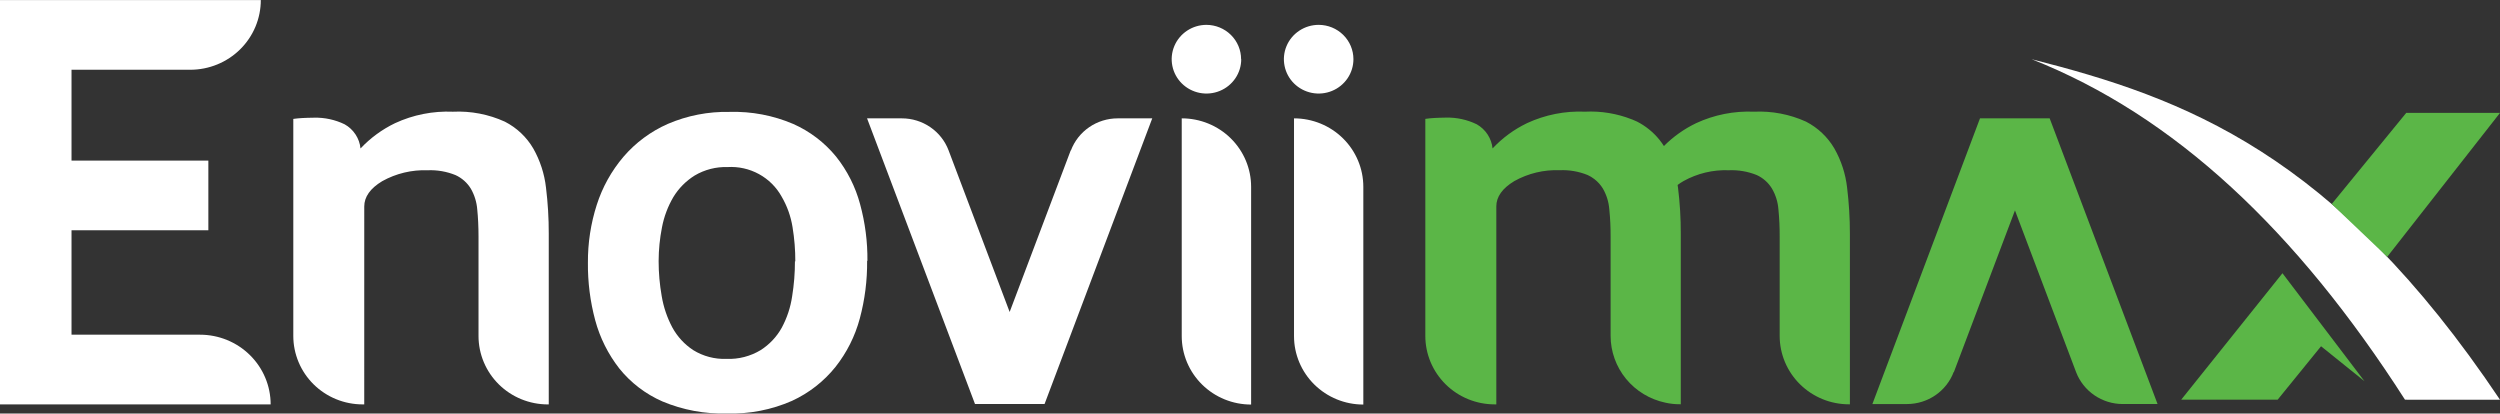 <svg width="266" height="44" viewBox="0 0 266 44" fill="none" xmlns="http://www.w3.org/2000/svg">
<rect x="0" y="0" width="266" height="44" fill="#333333" stroke="none"/>
<g clip-path="url(#clip0_2142_32768)">
<path d="M255.891 42.528C244.341 24.511 231.364 12.3 216.163 6.299C232.423 10.428 248.409 16.273 266 42.532L255.891 42.528Z" fill="white"/>
<path d="M251.576 40.557L246.959 36.842L242.341 42.528H232.079L242.854 29.071L251.576 40.557Z" fill="#5BB647"/>
<path d="M266 12.012L254 27.325L248.096 21.708L256.022 12.012H266Z" fill="#5BB647"/>
<path d="M7.61 17.089H22.169V24.503H7.61V35.612H21.289C23.28 35.613 25.189 36.395 26.597 37.786C28.005 39.176 28.797 41.061 28.798 43.028H0V0.006H27.75C27.75 0.98 27.556 1.944 27.179 2.844C26.802 3.744 26.249 4.561 25.552 5.25C24.855 5.938 24.027 6.485 23.116 6.857C22.205 7.23 21.229 7.422 20.243 7.422H7.61V17.089Z" fill="white"/>
<path d="M38.755 43.028H38.581C37.611 43.027 36.652 42.838 35.757 42.471C34.862 42.105 34.049 41.567 33.364 40.89C32.68 40.213 32.137 39.409 31.767 38.525C31.397 37.64 31.206 36.693 31.207 35.736V12.652C31.512 12.613 31.824 12.574 32.149 12.56C32.474 12.546 32.926 12.522 33.415 12.522C34.543 12.494 35.661 12.736 36.673 13.228C37.141 13.492 37.539 13.864 37.832 14.311C38.126 14.758 38.306 15.268 38.358 15.798C39.405 14.683 40.652 13.77 42.036 13.104C43.958 12.214 46.069 11.796 48.19 11.886C50.092 11.795 51.988 12.158 53.718 12.946C54.981 13.592 56.031 14.582 56.741 15.8C57.469 17.084 57.929 18.499 58.094 19.962C58.294 21.589 58.392 23.227 58.388 24.866V43.03H58.295C57.325 43.031 56.365 42.842 55.469 42.476C54.572 42.11 53.758 41.572 53.072 40.895C52.387 40.217 51.843 39.413 51.473 38.528C51.102 37.642 50.912 36.694 50.914 35.736V25.179C50.914 24.113 50.867 23.149 50.78 22.292C50.721 21.513 50.488 20.756 50.098 20.076C49.714 19.445 49.148 18.942 48.472 18.632C47.535 18.25 46.525 18.074 45.512 18.116C43.82 18.053 42.144 18.454 40.669 19.276C39.395 20.044 38.757 20.943 38.757 21.972L38.755 43.028Z" fill="white"/>
<path d="M196.531 19.96C196.366 18.497 195.905 17.082 195.176 15.798C194.466 14.582 193.419 13.591 192.159 12.942C190.427 12.157 188.53 11.794 186.627 11.884C184.506 11.793 182.394 12.211 180.473 13.102C179.196 13.715 178.035 14.539 177.04 15.538C176.892 15.304 176.73 15.079 176.557 14.862C175.908 14.062 175.097 13.405 174.175 12.934C173.996 12.85 173.809 12.775 173.622 12.694H173.609C172.034 12.075 170.343 11.798 168.649 11.882C166.524 11.79 164.408 12.208 162.483 13.1C161.099 13.765 159.854 14.678 158.809 15.794C158.755 15.264 158.574 14.755 158.281 14.308C157.988 13.861 157.591 13.489 157.124 13.224C156.111 12.732 154.992 12.488 153.864 12.513C153.375 12.513 152.918 12.542 152.602 12.554C152.285 12.566 151.958 12.609 151.654 12.649V35.736C151.654 36.693 151.845 37.641 152.215 38.526C152.586 39.41 153.13 40.214 153.815 40.891C154.501 41.568 155.315 42.105 156.21 42.471C157.106 42.837 158.066 43.026 159.036 43.026H159.208V21.963C159.208 20.934 159.85 20.035 161.12 19.27C162.593 18.445 164.271 18.044 165.963 18.11C166.976 18.068 167.986 18.242 168.925 18.622C169.178 18.737 169.417 18.882 169.636 19.052C170.002 19.331 170.312 19.675 170.549 20.067C170.941 20.747 171.174 21.504 171.231 22.284C171.328 23.246 171.374 24.212 171.369 25.179V35.736C171.37 37.398 171.947 39.01 173.005 40.303C174.064 41.596 175.538 42.491 177.184 42.841C177.696 42.958 178.22 43.015 178.746 43.011H178.835V24.862C178.84 23.224 178.741 21.586 178.539 19.96C178.531 19.866 178.517 19.772 178.497 19.68C178.694 19.531 178.9 19.395 179.114 19.273C180.587 18.449 182.263 18.047 183.955 18.114C184.969 18.072 185.98 18.246 186.919 18.626C187.595 18.936 188.16 19.439 188.541 20.071C188.935 20.75 189.169 21.508 189.225 22.288C189.319 23.248 189.363 24.211 189.357 25.175V35.736C189.357 37.667 190.135 39.52 191.518 40.885C192.901 42.251 194.776 43.019 196.732 43.019H196.829V24.862C196.829 23.224 196.73 21.587 196.531 19.96V19.96Z" fill="#5BB647"/>
<path d="M92.261 27.743C92.284 29.815 92.022 31.881 91.484 33.884C90.982 35.762 90.099 37.52 88.888 39.051C87.652 40.588 86.072 41.82 84.271 42.65C82.094 43.606 79.727 44.065 77.346 43.994C74.992 44.06 72.65 43.623 70.483 42.713C68.69 41.929 67.116 40.727 65.897 39.211C64.705 37.685 63.833 35.94 63.331 34.077C62.793 32.074 62.532 30.008 62.554 27.936C62.541 25.852 62.859 23.779 63.496 21.793C64.092 19.924 65.056 18.19 66.33 16.689C67.615 15.189 69.225 13.993 71.042 13.189C73.121 12.294 75.372 11.856 77.64 11.906C79.962 11.84 82.271 12.278 84.403 13.189C86.173 13.976 87.731 15.162 88.952 16.653C90.149 18.153 91.021 19.881 91.515 21.728C92.052 23.695 92.314 25.725 92.294 27.761L92.261 27.743ZM84.621 27.824C84.625 26.6 84.526 25.378 84.327 24.17C84.145 23.026 83.752 21.925 83.167 20.922C82.609 19.912 81.772 19.08 80.753 18.523C79.733 17.965 78.575 17.706 77.412 17.775C76.184 17.736 74.971 18.048 73.917 18.673C72.986 19.253 72.206 20.041 71.64 20.975C71.058 21.97 70.651 23.055 70.435 24.184C70.201 25.368 70.082 26.571 70.078 27.778C70.078 29.026 70.187 30.271 70.404 31.501C70.598 32.669 70.981 33.798 71.539 34.846C72.068 35.815 72.828 36.64 73.755 37.25C74.814 37.906 76.049 38.232 77.299 38.186C78.579 38.236 79.844 37.91 80.937 37.25C81.875 36.651 82.647 35.831 83.182 34.863C83.743 33.818 84.117 32.686 84.286 31.515C84.485 30.284 84.584 29.039 84.582 27.792" fill="white"/>
<path d="M133.123 43.044C132.154 43.045 131.194 42.858 130.298 42.493C129.402 42.128 128.588 41.592 127.902 40.916C127.216 40.24 126.671 39.437 126.299 38.553C125.928 37.669 125.736 36.721 125.736 35.764V12.593C126.704 12.592 127.664 12.779 128.559 13.144C129.454 13.509 130.268 14.045 130.953 14.72C131.639 15.396 132.183 16.198 132.555 17.082C132.926 17.965 133.118 18.912 133.119 19.869V43.044H133.123Z" fill="white"/>
<path d="M145.058 43.044C144.089 43.044 143.13 42.856 142.235 42.49C141.34 42.124 140.527 41.587 139.842 40.911C139.157 40.235 138.614 39.431 138.243 38.548C137.873 37.664 137.682 36.717 137.683 35.76V35.76V12.593C139.638 12.593 141.514 13.36 142.897 14.725C144.28 16.091 145.057 17.943 145.058 19.875V19.875V43.044Z" fill="white"/>
<path d="M132.067 6.299C132.067 7.022 131.85 7.729 131.443 8.329C131.037 8.93 130.459 9.399 129.783 9.675C129.107 9.952 128.363 10.024 127.645 9.883C126.927 9.742 126.268 9.394 125.751 8.883C125.233 8.372 124.881 7.721 124.738 7.012C124.595 6.303 124.668 5.569 124.949 4.901C125.229 4.233 125.703 3.663 126.311 3.261C126.92 2.859 127.635 2.645 128.367 2.645C129.346 2.649 130.283 3.036 130.974 3.72C131.665 4.405 132.052 5.333 132.052 6.299" fill="white"/>
<path d="M144.005 6.299C144.005 7.022 143.788 7.729 143.382 8.329C142.975 8.93 142.397 9.399 141.721 9.675C141.045 9.952 140.301 10.024 139.584 9.883C138.866 9.742 138.207 9.394 137.689 8.883C137.172 8.372 136.819 7.721 136.677 7.012C136.534 6.303 136.607 5.569 136.887 4.901C137.167 4.233 137.641 3.663 138.25 3.261C138.858 2.859 139.574 2.645 140.305 2.645C141.287 2.645 142.228 3.03 142.922 3.715C143.616 4.401 144.005 5.33 144.005 6.299Z" fill="white"/>
<path d="M113.925 15.999L107.427 33.194L100.929 15.999C100.551 14.998 99.871 14.136 98.982 13.527C98.093 12.918 97.037 12.592 95.955 12.593H92.255L103.741 42.989H111.141L122.599 12.593H118.922C117.84 12.593 116.784 12.92 115.895 13.529C115.006 14.138 114.326 15 113.947 16.001" fill="white"/>
<path d="M207.896 39.581L214.393 22.386L220.891 39.581C221.27 40.581 221.949 41.444 222.838 42.053C223.727 42.663 224.783 42.989 225.865 42.989H229.565L218.085 12.593H210.671L199.221 42.991H202.899C203.981 42.99 205.036 42.663 205.925 42.054C206.814 41.445 207.493 40.583 207.873 39.583" fill="#5BB647"/>
</g>
<defs>
<clipPath id="clip0_2142_32768">
<rect width="266" height="44" fill="white"/>
</clipPath>
</defs>
</svg>
